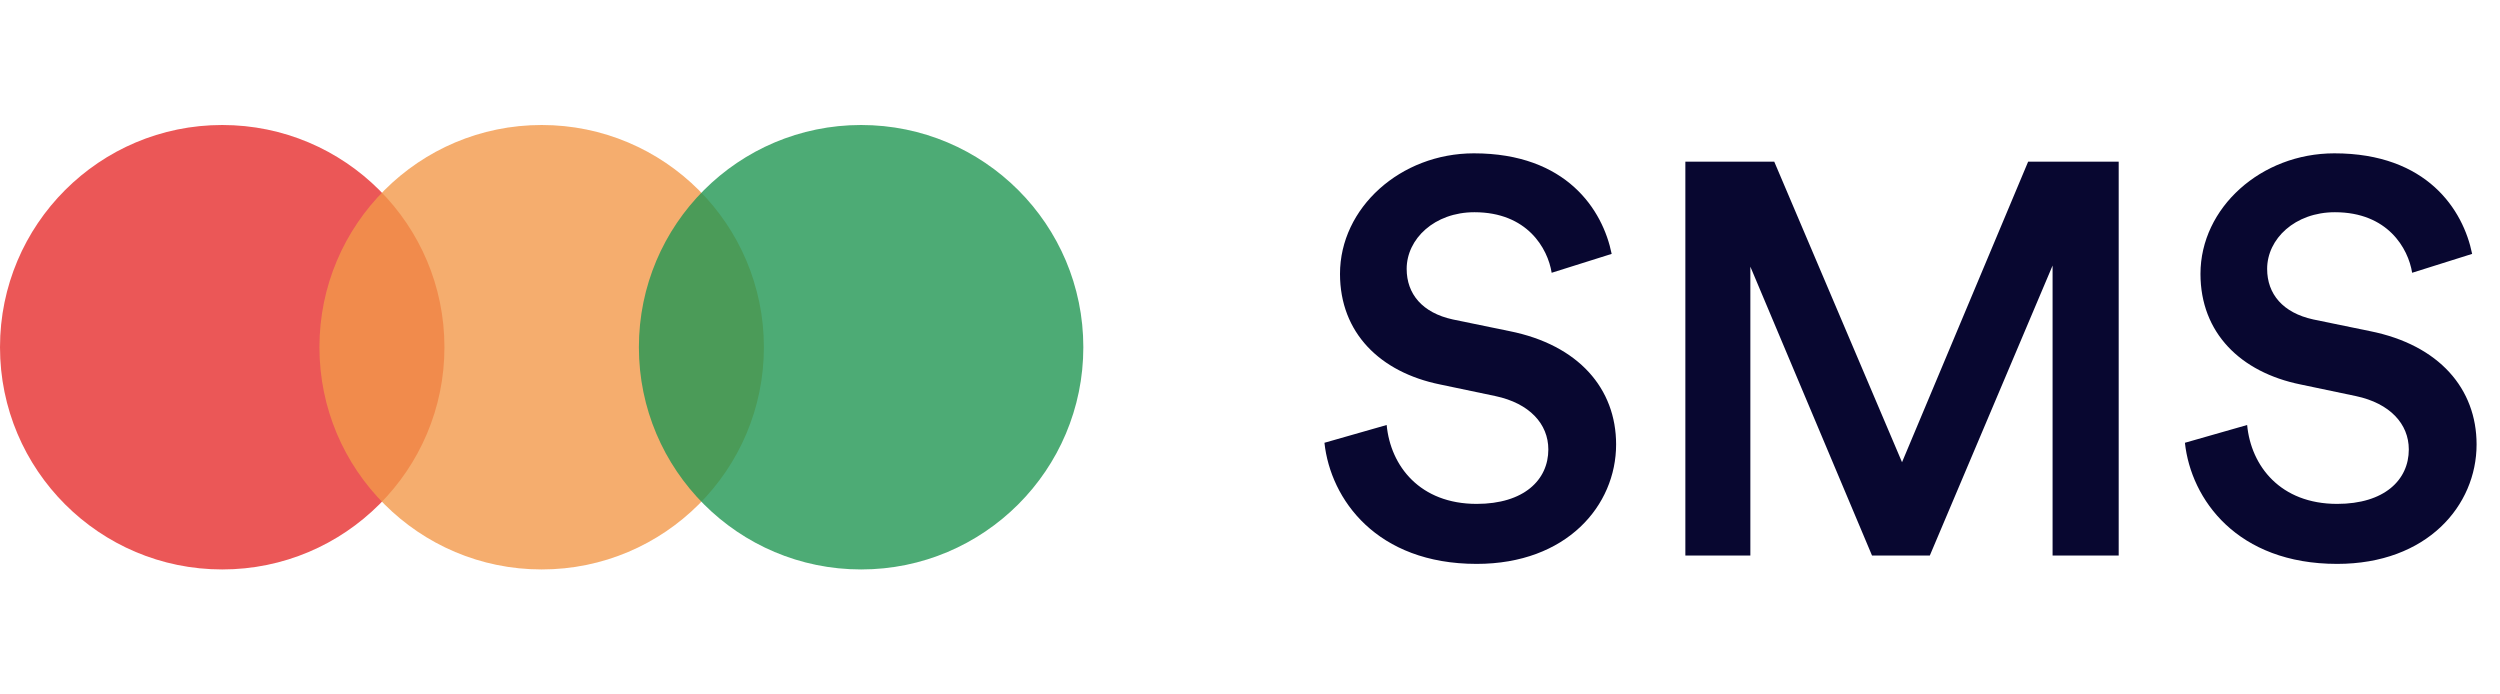 <svg width="90" height="25" viewBox="0 0 90 25" fill="none" xmlns="http://www.w3.org/2000/svg">
<circle cx="8" cy="12.5" r="8" fill="#EB5757"/>
<circle opacity="0.8" cx="19.5" cy="12.5" r="8" fill="#F2994A"/>
<circle opacity="0.8" cx="31" cy="12.5" r="8" fill="#219653"/>
<path d="M58.02 9.14C57.7 7.56 56.4 5.52 53.06 5.52C50.42 5.52 48.24 7.48 48.24 9.86C48.24 11.98 49.68 13.4 51.84 13.84L53.84 14.26C55.06 14.52 55.74 15.26 55.74 16.18C55.74 17.28 54.86 18.14 53.16 18.14C51.12 18.14 50.06 16.78 49.92 15.3L47.68 15.94C47.9 17.98 49.56 20.3 53.16 20.3C56.4 20.3 58.18 18.2 58.18 16C58.18 14 56.84 12.42 54.34 11.92L52.3 11.5C51.2 11.26 50.64 10.58 50.64 9.68C50.64 8.6 51.64 7.64 53.08 7.64C54.98 7.64 55.72 8.94 55.86 9.82L58.02 9.14ZM76.273 20V5.82H73.013L68.473 16.64L63.873 5.82H60.673V20H63.013V9.6L67.393 20H69.473L73.893 9.56V20H76.273ZM88.997 9.14C88.677 7.56 87.377 5.52 84.037 5.52C81.397 5.52 79.217 7.48 79.217 9.86C79.217 11.98 80.657 13.4 82.817 13.84L84.817 14.26C86.037 14.52 86.717 15.26 86.717 16.18C86.717 17.28 85.837 18.14 84.137 18.14C82.097 18.14 81.037 16.78 80.897 15.3L78.657 15.94C78.877 17.98 80.537 20.3 84.137 20.3C87.377 20.3 89.157 18.2 89.157 16C89.157 14 87.817 12.42 85.317 11.92L83.277 11.5C82.177 11.26 81.617 10.58 81.617 9.68C81.617 8.6 82.617 7.64 84.057 7.64C85.957 7.64 86.697 8.94 86.837 9.82L88.997 9.14Z" fill="#080730"/>
</svg>
